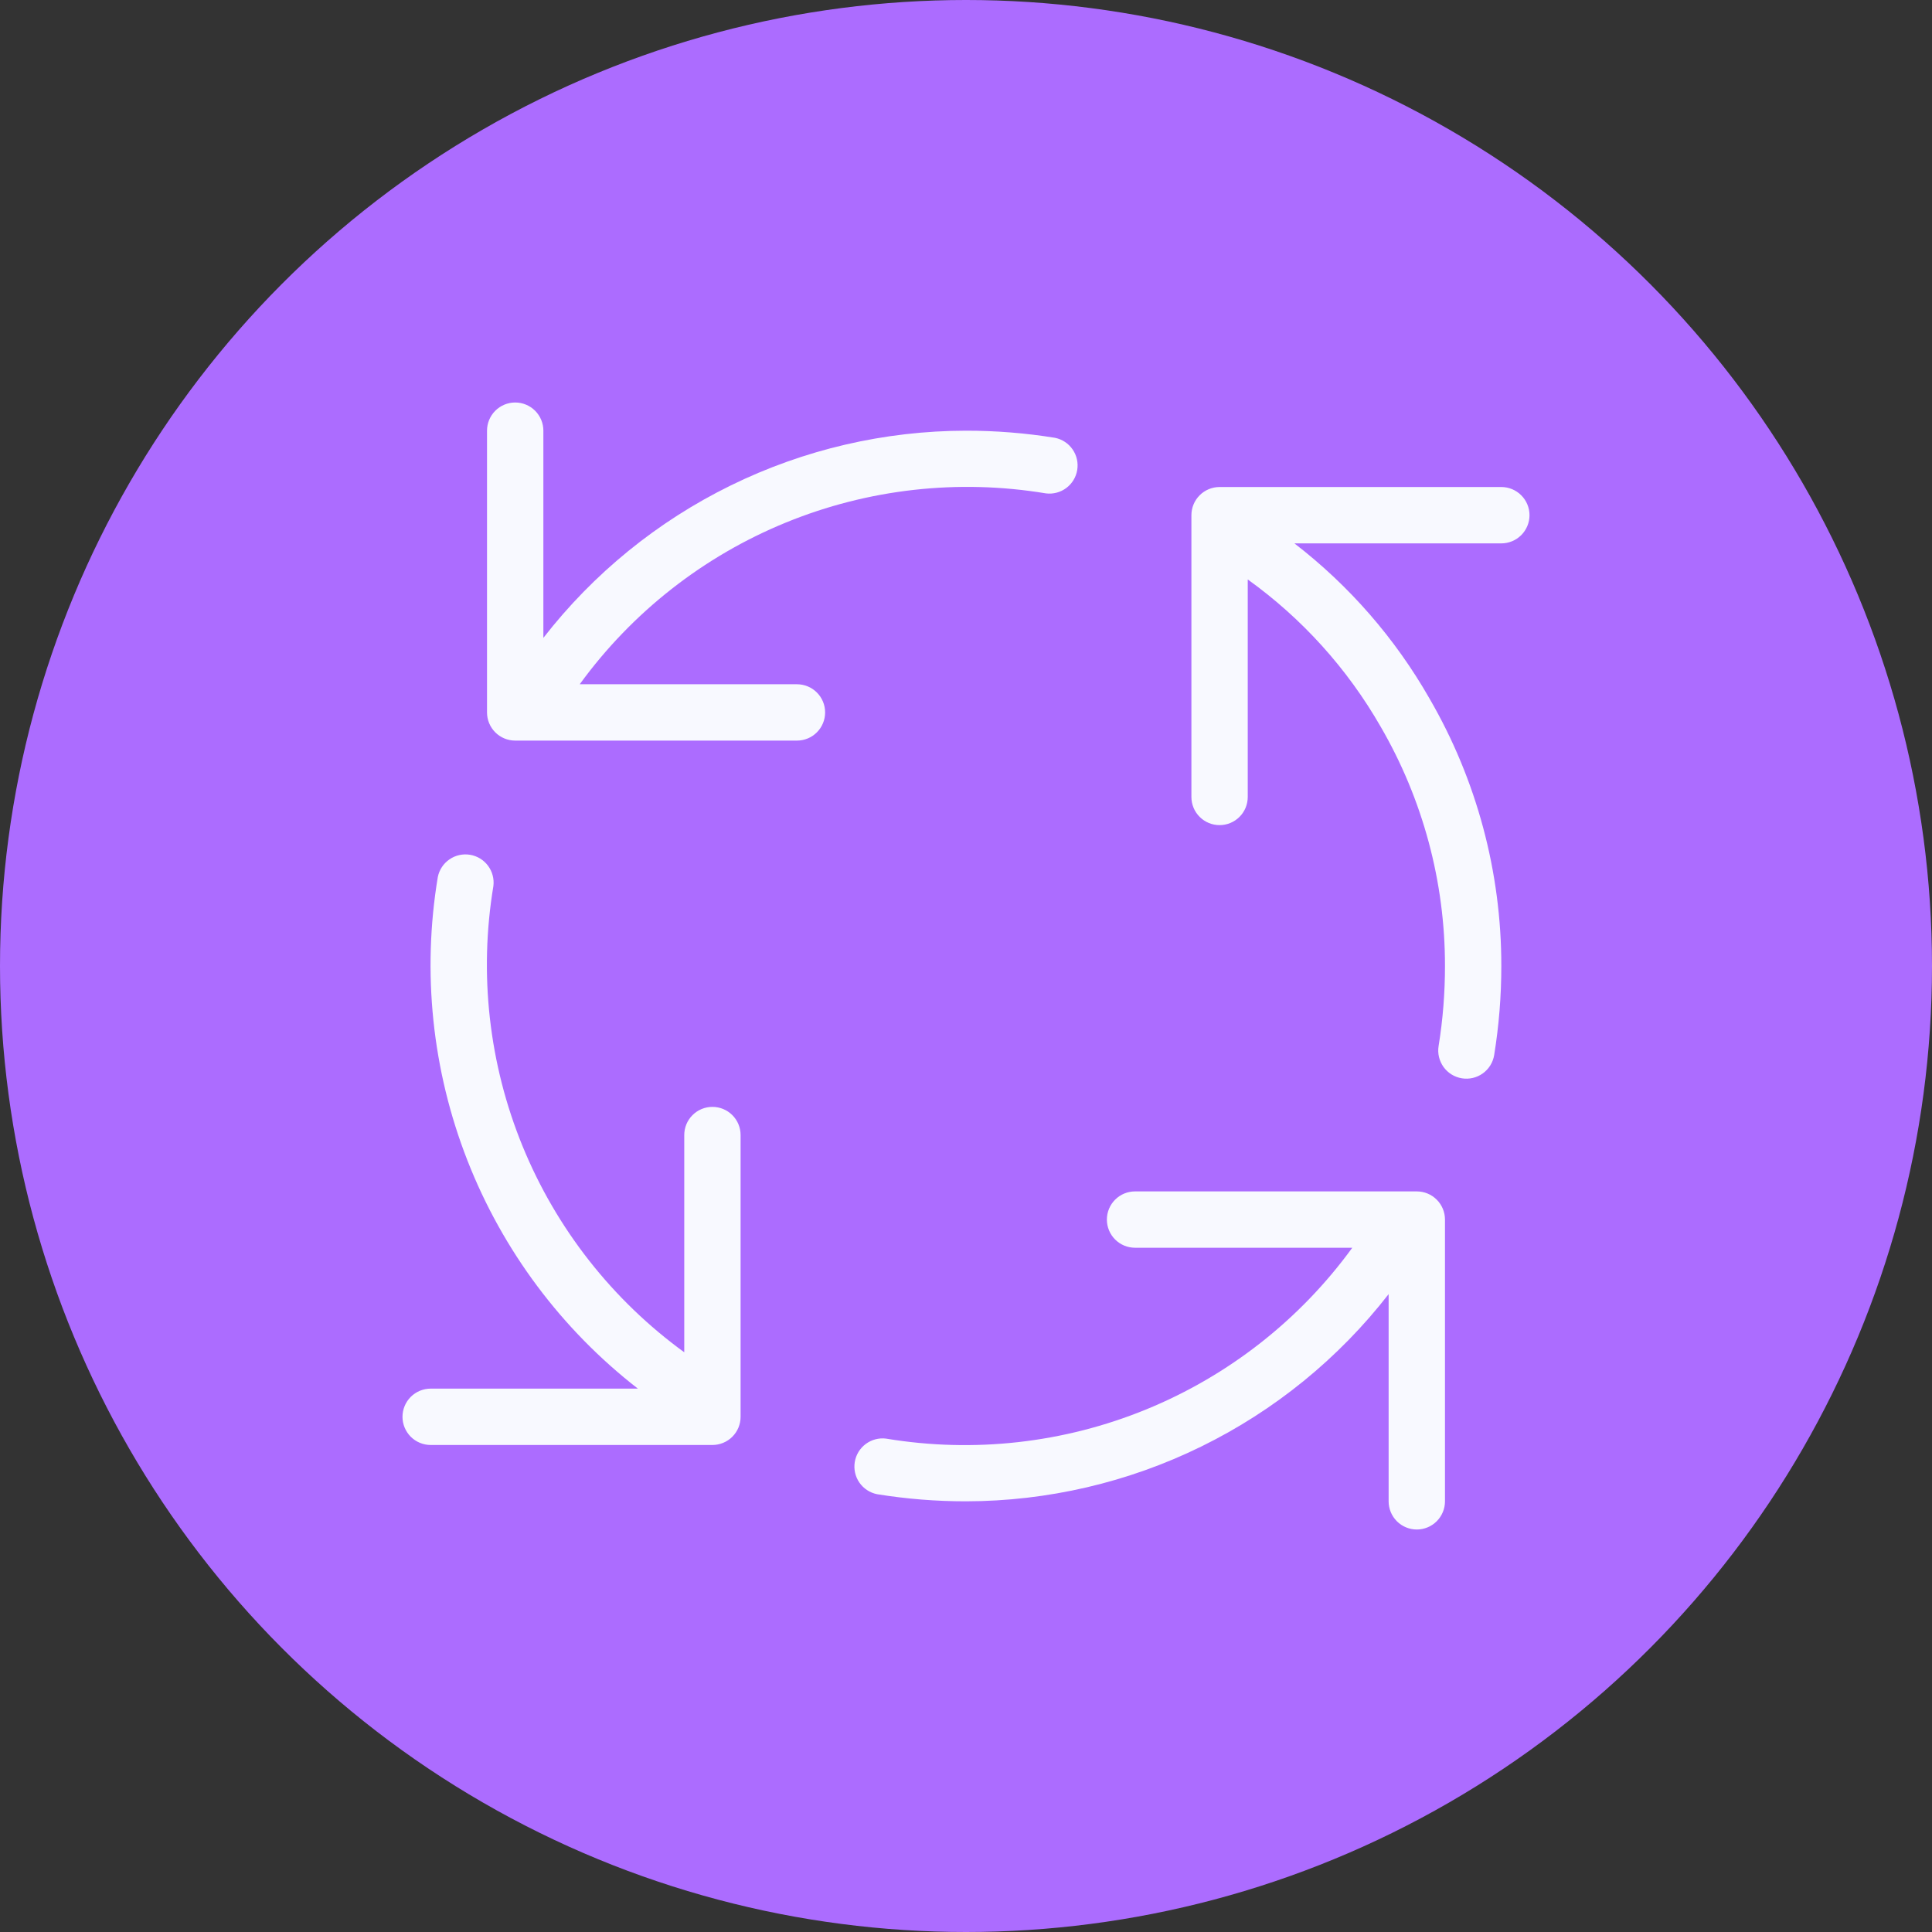 <svg width="100" height="100" viewBox="0 0 100 100" fill="none" xmlns="http://www.w3.org/2000/svg">
<rect x="0" y="0" width="100" height="100" fill="#333333" stroke="none"/>
<circle cx="50" cy="50" r="50" fill="#AC6CFF"/>
<path d="M41.25 35.417H30.006C32.715 31.692 36.407 28.795 40.669 27.05C44.932 25.305 49.596 24.782 54.139 25.538C54.513 25.584 54.89 25.484 55.192 25.258C55.493 25.033 55.696 24.699 55.757 24.327C55.818 23.955 55.733 23.574 55.519 23.264C55.306 22.953 54.98 22.738 54.611 22.662C53.087 22.415 51.544 22.291 50 22.292C45.778 22.299 41.614 23.268 37.823 25.127C34.033 26.985 30.716 29.683 28.125 33.016V22.292C28.125 21.905 27.971 21.534 27.698 21.261C27.424 20.987 27.053 20.833 26.667 20.833C26.28 20.833 25.909 20.987 25.635 21.261C25.362 21.534 25.208 21.905 25.208 22.292V36.875C25.208 37.262 25.362 37.633 25.635 37.906C25.909 38.18 26.28 38.333 26.667 38.333H41.25C41.637 38.333 42.008 38.18 42.281 37.906C42.555 37.633 42.708 37.262 42.708 36.875C42.708 36.488 42.555 36.117 42.281 35.844C42.008 35.57 41.637 35.417 41.25 35.417ZM36.875 57.292C36.488 57.292 36.117 57.445 35.844 57.719C35.57 57.992 35.417 58.363 35.417 58.75V69.994C31.692 67.285 28.795 63.593 27.05 59.331C25.305 55.068 24.782 50.404 25.538 45.861C25.584 45.487 25.484 45.11 25.258 44.808C25.033 44.507 24.699 44.304 24.327 44.243C23.955 44.182 23.574 44.267 23.264 44.481C22.953 44.694 22.738 45.02 22.662 45.389C21.84 50.327 22.368 55.395 24.191 60.058C26.014 64.721 29.063 68.804 33.016 71.875H22.292C21.905 71.875 21.534 72.029 21.26 72.302C20.987 72.576 20.833 72.947 20.833 73.333C20.833 73.72 20.987 74.091 21.26 74.365C21.534 74.638 21.905 74.792 22.292 74.792H36.875C37.262 74.792 37.633 74.638 37.906 74.365C38.18 74.091 38.333 73.72 38.333 73.333V58.75C38.333 58.363 38.18 57.992 37.906 57.719C37.633 57.445 37.262 57.292 36.875 57.292ZM73.333 61.667H58.75C58.363 61.667 57.992 61.82 57.719 62.094C57.445 62.367 57.292 62.738 57.292 63.125C57.292 63.512 57.445 63.883 57.719 64.156C57.992 64.43 58.363 64.583 58.75 64.583H69.994C67.285 68.308 63.593 71.205 59.33 72.95C55.068 74.695 50.404 75.218 45.861 74.462C45.487 74.416 45.11 74.516 44.808 74.742C44.506 74.967 44.304 75.301 44.243 75.673C44.182 76.045 44.267 76.426 44.48 76.736C44.694 77.047 45.02 77.262 45.389 77.338C46.913 77.585 48.455 77.709 50 77.708C54.221 77.701 58.386 76.732 62.176 74.873C65.967 73.015 69.284 70.317 71.875 66.984V77.708C71.875 78.095 72.029 78.466 72.302 78.74C72.576 79.013 72.947 79.167 73.333 79.167C73.72 79.167 74.091 79.013 74.364 78.74C74.638 78.466 74.792 78.095 74.792 77.708V63.125C74.792 62.738 74.638 62.367 74.364 62.094C74.091 61.82 73.72 61.667 73.333 61.667ZM77.708 25.208H63.125C62.738 25.208 62.367 25.362 62.094 25.636C61.82 25.909 61.667 26.28 61.667 26.667V41.25C61.667 41.637 61.82 42.008 62.094 42.281C62.367 42.555 62.738 42.708 63.125 42.708C63.512 42.708 63.883 42.555 64.156 42.281C64.43 42.008 64.583 41.637 64.583 41.25V29.992C67.394 32.01 69.739 34.608 71.461 37.61C73.647 41.373 74.796 45.648 74.792 50C74.792 51.386 74.684 52.771 74.462 54.139C74.431 54.328 74.437 54.521 74.481 54.707C74.525 54.893 74.605 55.069 74.716 55.225C74.828 55.38 74.969 55.512 75.131 55.613C75.294 55.714 75.475 55.782 75.664 55.813C75.853 55.844 76.046 55.837 76.232 55.794C76.418 55.75 76.594 55.67 76.75 55.559C76.905 55.447 77.037 55.306 77.138 55.144C77.239 54.981 77.307 54.8 77.338 54.611C77.585 53.087 77.709 51.545 77.708 50C77.713 45.138 76.43 40.361 73.99 36.155C72.213 33.042 69.837 30.313 66.998 28.125H77.708C78.095 28.125 78.466 27.971 78.739 27.698C79.013 27.424 79.167 27.053 79.167 26.667C79.167 26.28 79.013 25.909 78.739 25.636C78.466 25.362 78.095 25.208 77.708 25.208Z" fill="#F8F9FF"/>
</svg>
